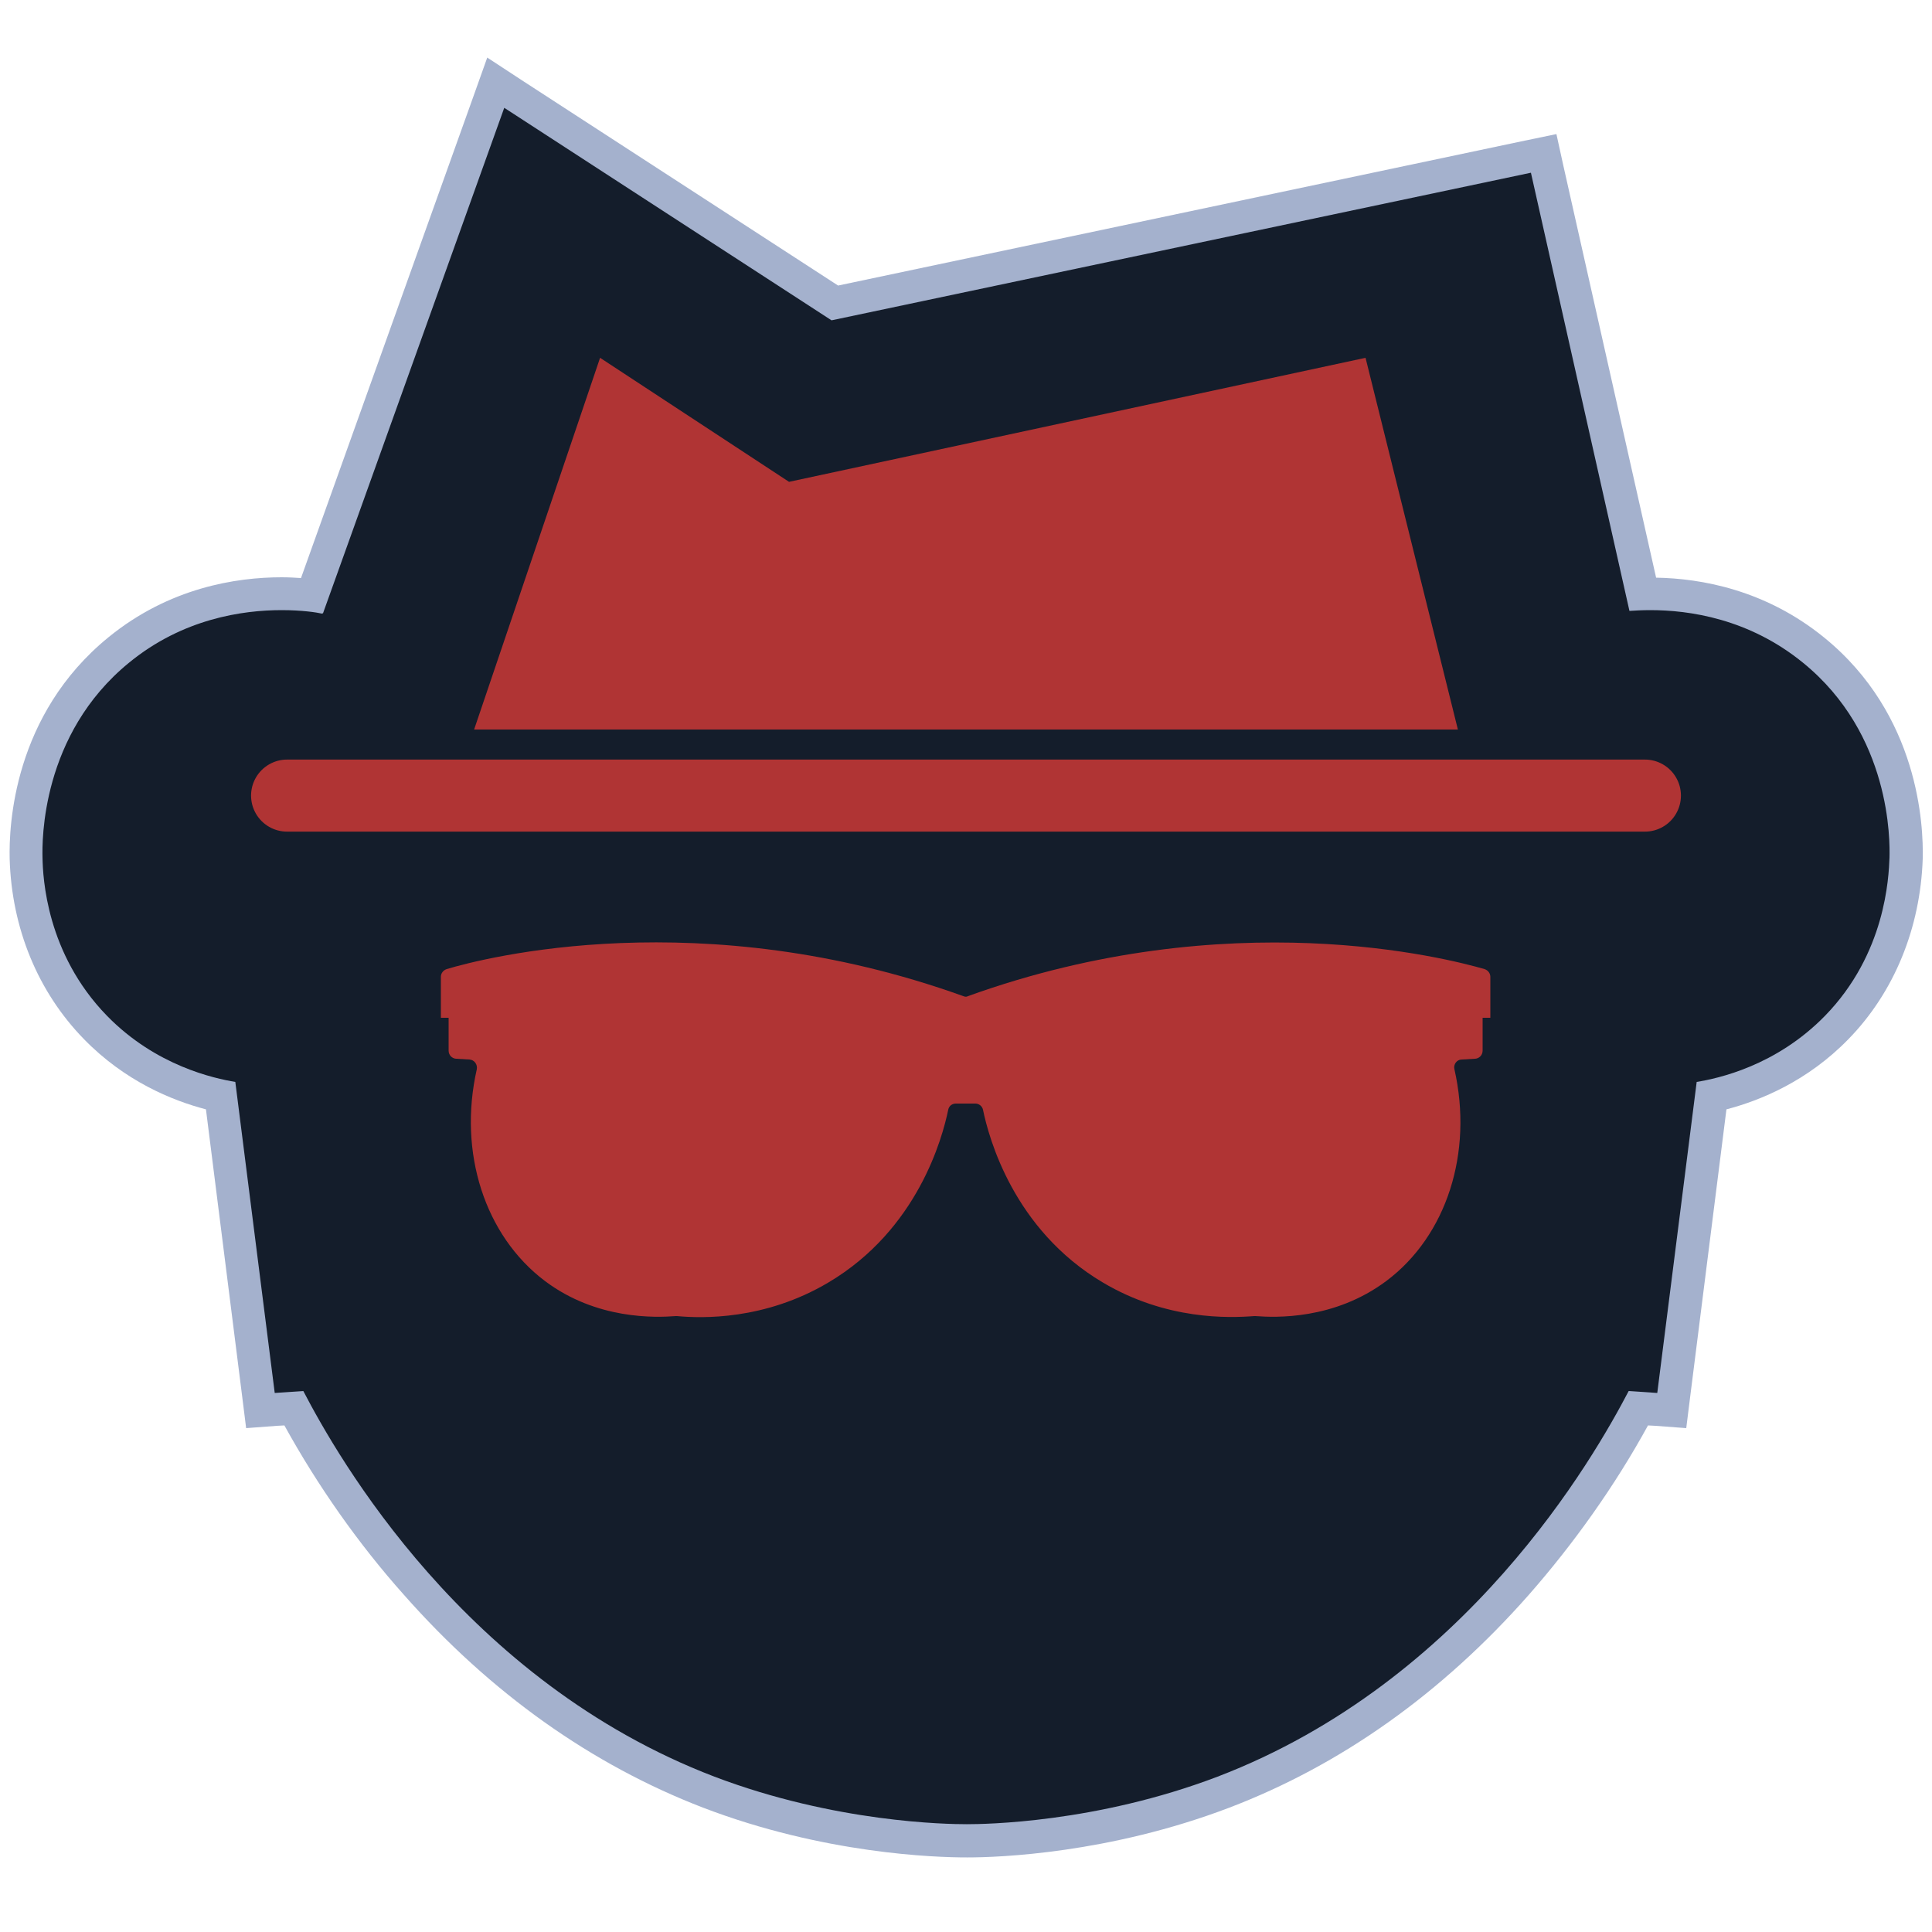 <svg width="128" height="128" viewBox="0 0 512 512" fill="none" xmlns="http://www.w3.org/2000/svg">
<path d="M256.102 487.833C248.013 487.833 219.136 486.912 187.699 474.931C127.795 451.993 93.491 402.432 77.722 373.145L68.915 373.76L58.368 290.406C49.869 288.563 36.557 283.955 25.19 272.281C13.824 260.608 7.27 244.736 6.758 227.43C6.554 219.341 7.578 191.59 31.334 172.339C46.387 160.051 63.181 157.491 74.445 157.491C77.619 157.491 80.384 157.696 82.534 157.901L131.174 22.016L220.979 80.384L408.781 40.755L435.098 157.491C435.814 157.491 436.429 157.491 437.146 157.491C448.512 157.491 465.203 160.051 480.256 172.339C503.91 191.693 505.037 219.443 504.832 227.43C504.32 244.736 497.766 260.71 486.4 272.281C475.034 283.955 461.722 288.563 453.222 290.406L442.982 373.76L434.176 373.145C418.406 402.329 384.102 451.993 324.198 474.931C292.966 486.912 264.397 487.833 256.307 487.833H256.102Z" fill="#141D2B"/>
<path d="M133.632 28.57L220.365 84.89L405.709 45.773L431.821 161.894C433.357 161.792 435.2 161.69 437.35 161.69C447.693 161.69 463.462 163.942 477.798 175.616C501.248 194.662 500.838 223.027 500.736 227.226C500.531 232.55 499.712 252.723 483.635 269.21C470.63 282.522 455.27 285.798 449.638 286.72L439.194 369.152L431.616 368.64C422.4 386.253 388.71 445.542 322.662 470.835C290.406 483.123 260.71 483.43 256.307 483.43C256.205 483.43 256.205 483.43 256.102 483.43C251.085 483.43 221.389 483.021 189.338 470.835C123.187 445.542 89.498 386.15 80.384 368.64L72.806 369.152L62.361 286.72C56.832 285.798 41.37 282.522 28.365 269.21C12.288 252.723 11.366 232.653 11.264 227.226C11.162 222.925 10.854 194.662 34.202 175.616C48.435 163.942 64.307 161.69 74.65 161.69C80.077 161.69 83.968 162.304 85.299 162.611L85.606 162.509L133.632 28.57ZM129.126 15.258L125.44 25.6L79.769 153.19C78.234 153.088 76.493 152.986 74.65 152.986C62.566 152.986 44.851 155.75 28.774 168.858C3.482 189.44 2.355 218.931 2.56 227.533C3.072 245.965 10.035 262.861 22.221 275.354C33.075 286.515 45.568 291.635 54.579 293.99L64.205 370.278L65.229 378.47L73.421 377.856L75.366 377.754C84.173 393.728 95.027 409.19 107.008 422.605C130.048 448.717 156.774 467.661 186.266 479.027C218.317 491.315 247.91 492.237 256.205 492.237H256.41C264.602 492.237 293.888 491.213 325.837 479.027C355.328 467.763 382.054 448.819 405.094 422.707C416.973 409.19 427.93 393.83 436.736 377.754L438.682 377.856L446.874 378.47L447.898 370.278L457.523 293.99C466.534 291.635 479.027 286.515 489.882 275.354C501.965 262.963 508.928 245.965 509.542 227.533C509.747 218.931 508.621 189.44 483.43 168.96C467.968 156.365 450.97 153.293 438.886 153.088L414.31 43.93L412.467 35.533L404.07 37.274L222.106 75.674L138.342 21.299L129.126 15.258Z" fill="#A4B1CD"/>
<path d="M125.645 193.331L159.027 94.822L209.101 127.693L361.881 94.822L386.355 193.331H125.645Z" fill="#B03434"/>
<path d="M76.083 210.842H435.917" stroke="#B03434" stroke-width="19.098" stroke-miterlimit="10" stroke-linecap="round" stroke-linejoin="round"/>
<path d="M255.283 263.987C185.856 239.002 128.205 253.85 118.374 256.819C117.453 257.126 116.838 257.946 116.838 258.867V269.722H118.886V278.426C118.886 279.552 119.706 280.474 120.832 280.576L124.416 280.781C125.747 280.883 126.566 282.112 126.362 283.341C121.344 305.459 128.512 327.475 144.384 339.456C158.106 349.798 173.773 349.184 179.098 348.774C179.2 348.774 179.302 348.774 179.405 348.774C185.958 349.389 202.65 349.901 219.546 339.866C243.2 325.837 249.754 301.568 251.29 294.093C251.494 293.069 252.314 292.454 253.338 292.454H255.898H258.458C259.482 292.454 260.301 293.171 260.506 294.093C262.042 301.568 268.595 325.837 292.25 339.866C309.146 349.901 325.734 349.286 332.39 348.774C332.493 348.774 332.595 348.774 332.698 348.774C338.022 349.184 353.587 349.798 367.411 339.456C383.386 327.475 390.451 305.459 385.434 283.341C385.126 282.112 386.048 280.781 387.379 280.781L390.963 280.576C392.09 280.474 392.909 279.552 392.909 278.426V269.722H394.957V258.867C394.957 257.946 394.342 257.126 393.421 256.819C383.488 253.952 325.837 239.002 256.512 263.987C256.205 264.192 255.795 264.192 255.283 263.987Z" fill="#B03434"/>
</svg>

